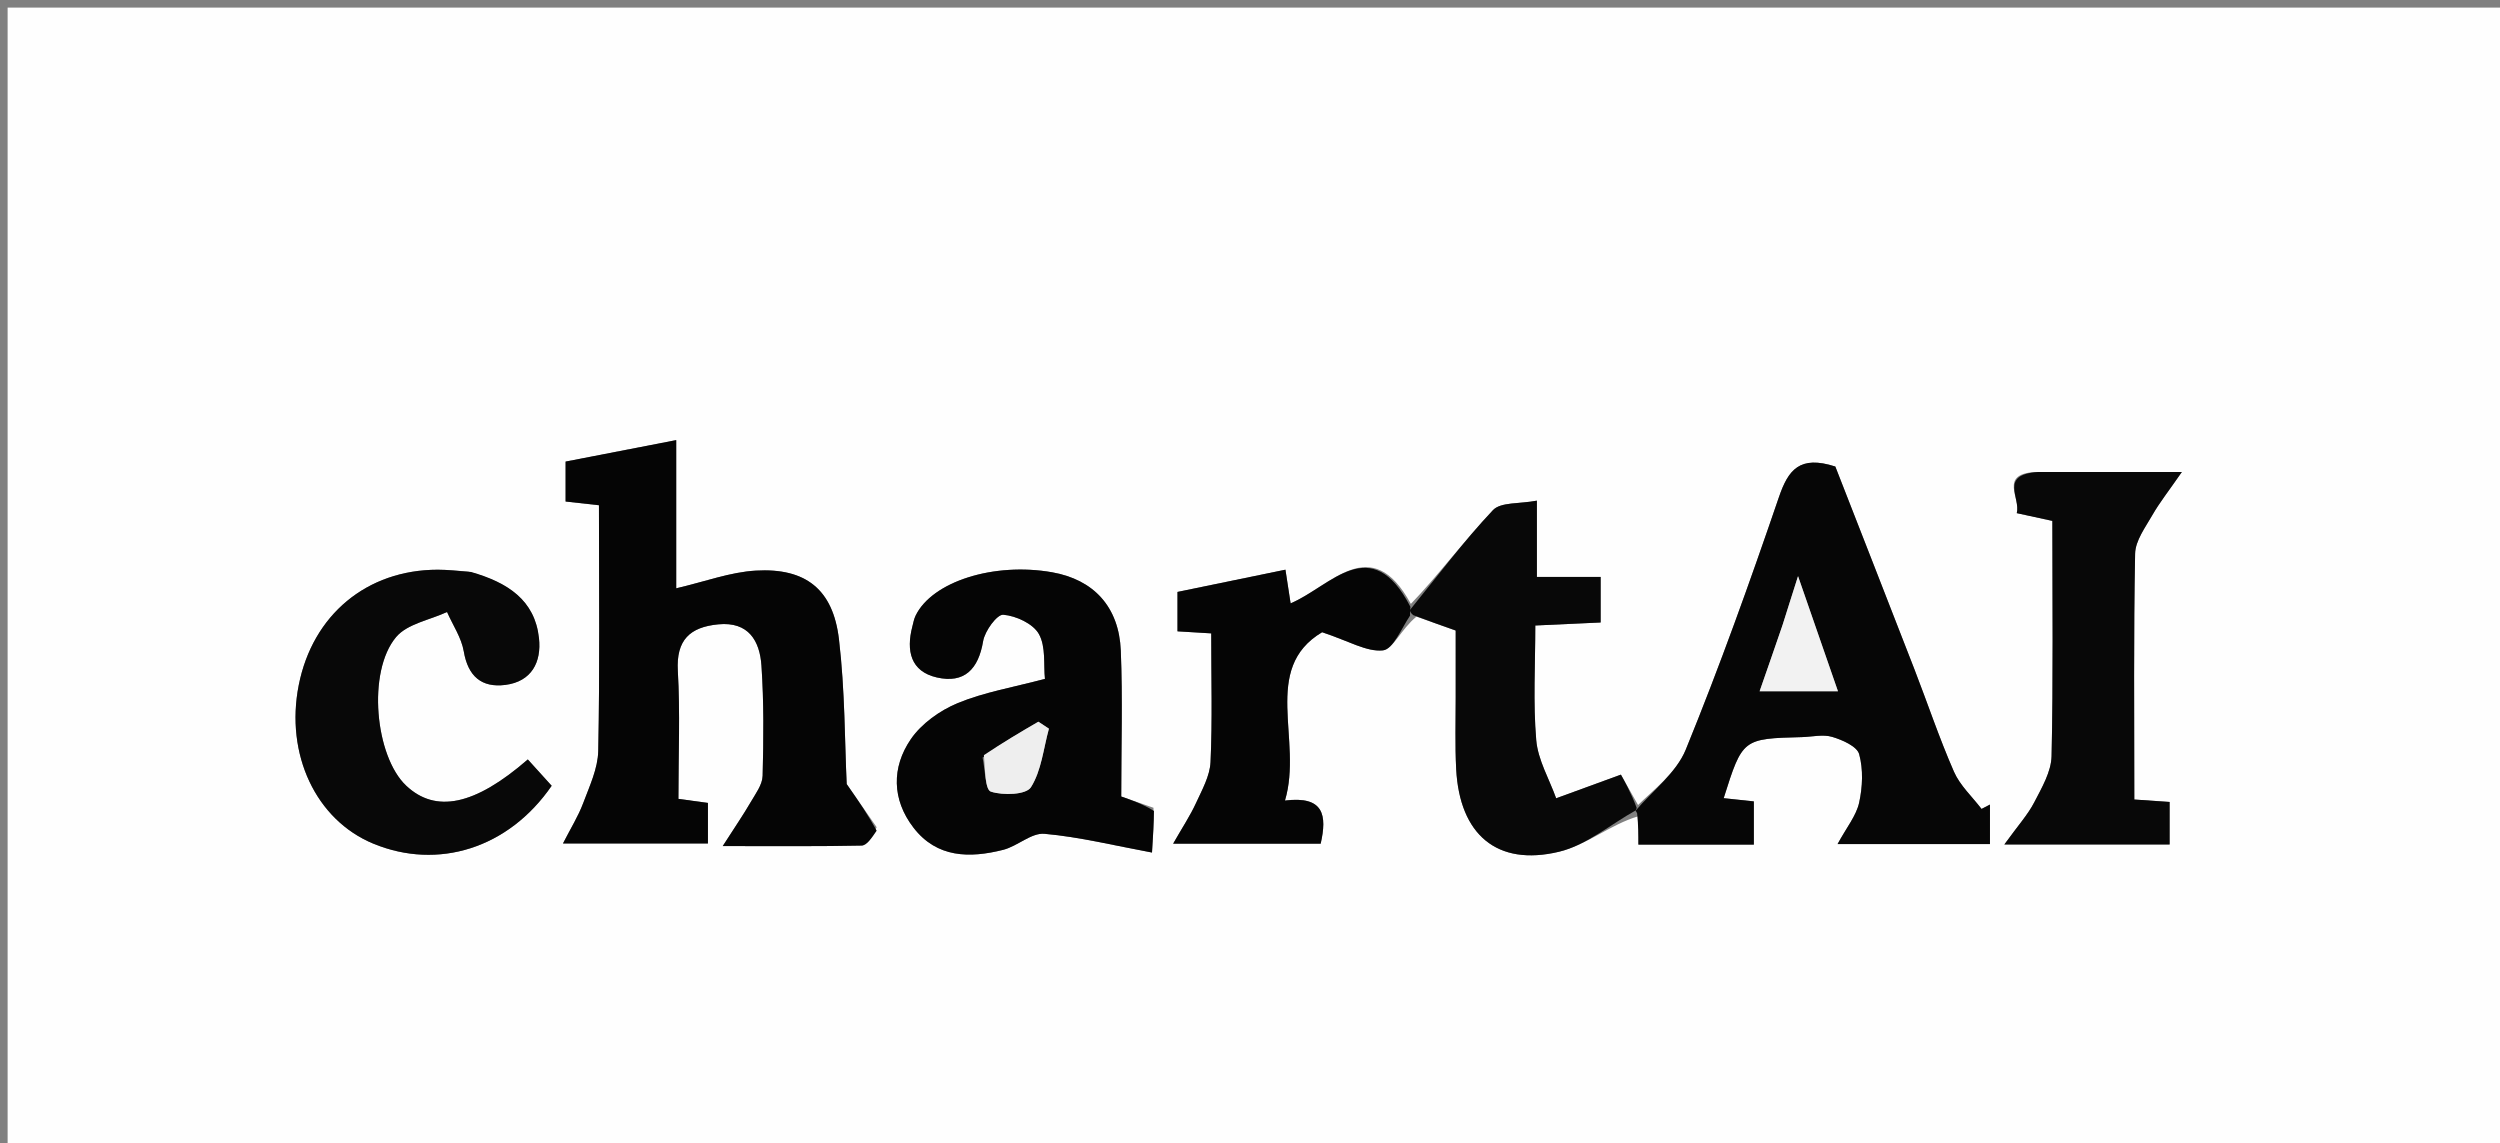 <svg version="1.1" id="Layer_1" xmlns="http://www.w3.org/2000/svg" xmlns:xlink="http://www.w3.org/1999/xlink" x="0px" y="0px"
	 width="100%" viewBox="0 0 328 150" enable-background="new 0 0 328 150" xml:space="preserve">
<rect x="0" y="0" width="328" height="150" fill="#808080" stroke="none"/>
<path fill="#FEFEFE" opacity="1" stroke="none" 
	d="
M235,151 
	C156.667,151 78.833,151 1,151 
	C1,101 1,51 1,1 
	C110.333,1 219.667,1 329,1 
	C329,51 329,101 329,151 
	C297.833,151 266.667,151 235,151 
M185.841,80.899 
	C187.453,81.471 189.064,82.043 190.986,82.725 
	C190.986,85.463 190.98,88.441 190.987,91.419 
	C190.994,94.581 190.886,97.749 191.051,100.902 
	C191.498,109.472 196.381,113.703 204.539,111.749 
	C208.148,110.885 211.309,108.152 214.958,107.09 
	C214.958,108.33 214.958,109.571 214.958,110.811 
	C220.356,110.811 225.124,110.811 230.104,110.811 
	C230.104,108.833 230.104,107.053 230.104,105.144 
	C228.744,104.998 227.462,104.861 226.147,104.72 
	C228.619,96.911 228.619,96.911 236.417,96.708 
	C237.748,96.673 239.173,96.317 240.385,96.679 
	C241.722,97.079 243.642,97.921 243.925,98.951 
	C244.471,100.938 244.373,103.264 243.92,105.312 
	C243.54,107.03 242.276,108.553 241.09,110.739 
	C248.553,110.739 254.801,110.739 261.082,110.739 
	C261.082,108.832 261.082,107.195 261.082,105.559 
	C260.714,105.751 260.346,105.942 259.978,106.133 
	C258.748,104.516 257.152,103.059 256.359,101.25 
	C254.432,96.853 252.906,92.282 251.168,87.801 
	C247.655,78.745 244.108,69.701 240.793,61.208 
	C236.117,59.699 234.619,61.641 233.396,65.22 
	C229.589,76.356 225.62,87.453 221.175,98.346 
	C219.922,101.417 216.818,103.732 214.913,105.617 
	C213.981,103.968 213.05,102.319 212.662,101.632 
	C209.146,102.917 206.657,103.826 204.167,104.736 
	C203.256,102.196 201.777,99.706 201.554,97.107 
	C201.132,92.201 201.432,87.233 201.432,82.065 
	C204.595,81.919 207.191,81.799 210.005,81.669 
	C210.005,79.626 210.005,77.866 210.005,75.692 
	C207.191,75.692 204.589,75.692 201.639,75.692 
	C201.639,72.332 201.639,69.382 201.639,65.685 
	C199.365,66.125 196.896,65.848 195.873,66.934 
	C191.994,71.053 188.583,75.614 185.106,79.232 
	C179.894,69.641 174.602,76.942 169.325,79.157 
	C169.115,77.784 168.905,76.412 168.65,74.743 
	C163.634,75.776 159.021,76.727 154.486,77.661 
	C154.486,79.44 154.486,81.035 154.486,82.83 
	C156.099,82.928 157.475,83.011 158.913,83.099 
	C158.913,89.019 159.074,94.509 158.822,99.98 
	C158.738,101.808 157.708,103.638 156.91,105.375 
	C156.153,107.024 155.135,108.553 153.915,110.69 
	C161.216,110.69 167.282,110.69 173.273,110.69 
	C174.113,106.979 173.726,104.395 168.587,105.033 
	C170.966,97.106 165.413,87.741 173.461,82.947 
	C176.991,84.112 179.299,85.548 181.437,85.329 
	C182.76,85.193 183.826,82.541 185.841,80.899 
M115.017,108.526 
	C113.897,106.915 112.778,105.303 111.087,102.87 
	C110.827,97.446 110.87,90.603 110.07,83.86 
	C109.294,77.322 105.7,74.486 99.16,74.865 
	C95.797,75.06 92.495,76.31 88.72,77.186 
	C88.72,70.967 88.72,64.579 88.72,57.742 
	C83.531,58.749 78.906,59.647 74.206,60.559 
	C74.206,62.328 74.206,64.085 74.206,65.799 
	C75.879,65.986 77.315,66.146 78.582,66.287 
	C78.582,77.224 78.7,87.876 78.49,98.522 
	C78.444,100.829 77.343,103.156 76.506,105.391 
	C75.864,107.103 74.871,108.685 73.864,110.659 
	C81.211,110.659 87.114,110.659 92.88,110.659 
	C92.88,108.695 92.88,107.082 92.88,105.343 
	C91.462,105.149 90.241,104.982 89.008,104.813 
	C89.008,98.985 89.245,93.493 88.931,88.033 
	C88.695,83.943 90.534,82.274 94.237,81.913 
	C98.219,81.526 99.687,84.098 99.904,87.335 
	C100.227,92.139 100.186,96.977 100.056,101.793 
	C100.024,102.967 99.118,104.16 98.477,105.265 
	C97.54,106.879 96.479,108.421 94.822,111.005 
	C102.104,111.005 107.576,111.058 113.044,110.936 
	C113.71,110.922 114.355,109.97 115.017,108.526 
M151.336,105.979 
	C149.926,105.487 148.516,104.994 147.107,104.501 
	C147.107,97.985 147.305,91.668 147.049,85.37 
	C146.814,79.591 143.46,76.04 138.041,75.084 
	C130.384,73.734 122.273,76.307 120.119,80.79 
	C119.907,81.232 119.822,81.738 119.697,82.219 
	C118.881,85.357 119.457,88.091 122.912,88.881 
	C126.526,89.708 128.371,87.788 128.985,84.123 
	C129.21,82.781 130.81,80.585 131.628,80.653 
	C133.299,80.791 135.537,81.821 136.302,83.181 
	C137.238,84.847 136.904,87.227 137.096,89.068 
	C132.894,90.188 129.106,90.818 125.65,92.25 
	C123.316,93.217 120.898,94.937 119.496,96.988 
	C116.972,100.682 117.012,104.9 119.848,108.587 
	C122.918,112.579 127.237,112.606 131.617,111.497 
	C133.497,111.021 135.31,109.241 137.034,109.394 
	C141.645,109.803 146.191,110.937 151.142,111.853 
	C151.298,109.387 151.38,108.099 151.336,105.979 
M61.426,74.987 
	C60.099,74.903 58.771,74.747 57.444,74.747 
	C48.137,74.75 41.02,80.668 39.195,89.885 
	C37.398,98.959 41.447,107.572 48.975,110.685 
	C57.456,114.192 66.725,111.31 72.379,103.094 
	C71.362,101.97 70.286,100.783 69.249,99.638 
	C62.248,105.725 57.142,106.697 53.297,103.086 
	C49.214,99.25 48.144,88.122 51.971,83.578 
	C53.434,81.84 56.381,81.351 58.652,80.293 
	C59.411,82.012 60.542,83.667 60.848,85.463 
	C61.404,88.736 63.19,90.257 66.301,89.86 
	C69.74,89.42 71.057,86.881 70.714,83.73 
	C70.171,78.73 66.622,76.42 61.426,74.987 
M266.943,61.926 
	C262.243,62.258 265.137,65.34 264.601,67.324 
	C266.481,67.733 267.995,68.063 269.27,68.341 
	C269.27,78.91 269.395,89.068 269.165,99.218 
	C269.118,101.257 267.884,103.35 266.896,105.263 
	C266.057,106.885 264.784,108.283 262.968,110.798 
	C271.486,110.798 278.066,110.798 284.653,110.798 
	C284.653,108.851 284.653,107.128 284.653,105.216 
	C282.955,105.099 281.558,105.003 280.022,104.897 
	C280.022,93.91 279.919,83.272 280.127,72.639 
	C280.16,70.932 281.469,69.187 282.391,67.575 
	C283.33,65.935 284.52,64.438 286.26,61.925 
	C278.823,61.925 273.341,61.925 266.943,61.926 
z"/>
<path fill="#050505" opacity="1" stroke="none" 
	d="
M115.014,108.99 
	C114.355,109.97 113.71,110.922 113.044,110.936 
	C107.576,111.058 102.104,111.005 94.822,111.005 
	C96.479,108.421 97.54,106.879 98.477,105.265 
	C99.118,104.16 100.024,102.967 100.056,101.793 
	C100.186,96.977 100.227,92.139 99.904,87.335 
	C99.687,84.098 98.219,81.526 94.237,81.913 
	C90.534,82.274 88.695,83.943 88.931,88.033 
	C89.245,93.493 89.008,98.985 89.008,104.813 
	C90.241,104.982 91.462,105.149 92.88,105.343 
	C92.88,107.082 92.88,108.695 92.88,110.659 
	C87.114,110.659 81.211,110.659 73.864,110.659 
	C74.871,108.685 75.864,107.103 76.506,105.391 
	C77.343,103.156 78.444,100.829 78.49,98.522 
	C78.7,87.876 78.582,77.224 78.582,66.287 
	C77.315,66.146 75.879,65.986 74.206,65.799 
	C74.206,64.085 74.206,62.328 74.206,60.559 
	C78.906,59.647 83.531,58.749 88.72,57.742 
	C88.72,64.579 88.72,70.967 88.72,77.186 
	C92.495,76.31 95.797,75.06 99.16,74.865 
	C105.7,74.486 109.294,77.322 110.07,83.86 
	C110.87,90.603 110.827,97.446 111.087,102.87 
	C112.778,105.303 113.897,106.915 115.014,108.99 
z"/>
<path fill="#060606" opacity="1" stroke="none" 
	d="
M214.563,106.394 
	C216.818,103.732 219.922,101.417 221.175,98.346 
	C225.62,87.453 229.589,76.356 233.396,65.22 
	C234.619,61.641 236.117,59.699 240.793,61.208 
	C244.108,69.701 247.655,78.745 251.168,87.801 
	C252.906,92.282 254.432,96.853 256.359,101.25 
	C257.152,103.059 258.748,104.516 259.978,106.133 
	C260.346,105.942 260.714,105.751 261.082,105.559 
	C261.082,107.195 261.082,108.832 261.082,110.739 
	C254.801,110.739 248.553,110.739 241.09,110.739 
	C242.276,108.553 243.54,107.03 243.92,105.312 
	C244.373,103.264 244.471,100.938 243.925,98.951 
	C243.642,97.921 241.722,97.079 240.385,96.679 
	C239.173,96.317 237.748,96.673 236.417,96.708 
	C228.619,96.911 228.619,96.911 226.147,104.72 
	C227.462,104.861 228.744,104.998 230.104,105.144 
	C230.104,107.053 230.104,108.833 230.104,110.811 
	C225.124,110.811 220.356,110.811 214.958,110.811 
	C214.958,109.571 214.958,108.33 214.79,106.712 
	C214.622,106.333 214.563,106.394 214.563,106.394 
M233.79,82.297 
	C232.82,85.078 231.85,87.858 230.861,90.695 
	C234.456,90.695 237.656,90.695 241.14,90.695 
	C239.417,85.727 237.826,81.14 235.902,75.592 
	C235.057,78.236 234.528,79.892 233.79,82.297 
z"/>
<path fill="#050505" opacity="1" stroke="none" 
	d="
M151.399,106.395 
	C151.38,108.099 151.298,109.387 151.142,111.853 
	C146.191,110.937 141.645,109.803 137.034,109.394 
	C135.31,109.241 133.497,111.021 131.617,111.497 
	C127.237,112.606 122.918,112.579 119.848,108.587 
	C117.012,104.9 116.972,100.682 119.496,96.988 
	C120.898,94.937 123.316,93.217 125.65,92.25 
	C129.106,90.818 132.894,90.188 137.096,89.068 
	C136.904,87.227 137.238,84.847 136.302,83.181 
	C135.537,81.821 133.299,80.791 131.628,80.653 
	C130.81,80.585 129.21,82.781 128.985,84.123 
	C128.371,87.788 126.526,89.708 122.912,88.881 
	C119.457,88.091 118.881,85.357 119.697,82.219 
	C119.822,81.738 119.907,81.232 120.119,80.79 
	C122.273,76.307 130.384,73.734 138.041,75.084 
	C143.46,76.04 146.814,79.591 147.049,85.37 
	C147.305,91.668 147.107,97.985 147.107,104.501 
	C148.516,104.994 149.926,105.487 151.399,106.395 
M128.915,99.394 
	C129.253,100.959 129.235,103.608 130.004,103.861 
	C131.602,104.387 134.628,104.281 135.257,103.288 
	C136.64,101.104 136.9,98.207 137.618,95.602 
	C137.156,95.298 136.694,94.994 136.232,94.689 
	C133.909,96.044 131.586,97.398 128.915,99.394 
z"/>
<path fill="#080808" opacity="1" stroke="none" 
	d="
M61.813,75.045 
	C66.622,76.42 70.171,78.73 70.714,83.73 
	C71.057,86.881 69.74,89.42 66.301,89.86 
	C63.19,90.257 61.404,88.736 60.848,85.463 
	C60.542,83.667 59.411,82.012 58.652,80.293 
	C56.381,81.351 53.434,81.84 51.971,83.578 
	C48.144,88.122 49.214,99.25 53.297,103.086 
	C57.142,106.697 62.248,105.725 69.249,99.638 
	C70.286,100.783 71.362,101.97 72.379,103.094 
	C66.725,111.31 57.456,114.192 48.975,110.685 
	C41.447,107.572 37.398,98.959 39.195,89.885 
	C41.02,80.668 48.137,74.75 57.444,74.747 
	C58.771,74.747 60.099,74.903 61.813,75.045 
z"/>
<path fill="#080808" opacity="1" stroke="none" 
	d="
M267.4,61.925 
	C273.341,61.925 278.823,61.925 286.26,61.925 
	C284.52,64.438 283.33,65.935 282.391,67.575 
	C281.469,69.187 280.16,70.932 280.127,72.639 
	C279.919,83.272 280.022,93.91 280.022,104.897 
	C281.558,105.003 282.955,105.099 284.653,105.216 
	C284.653,107.128 284.653,108.851 284.653,110.798 
	C278.066,110.798 271.486,110.798 262.968,110.798 
	C264.784,108.283 266.057,106.885 266.896,105.263 
	C267.884,103.35 269.118,101.257 269.165,99.218 
	C269.395,89.068 269.27,78.91 269.27,68.341 
	C267.995,68.063 266.481,67.733 264.601,67.324 
	C265.137,65.34 262.243,62.258 267.4,61.925 
z"/>
<path fill="#080808" opacity="1" stroke="none" 
	d="
M214.648,106.3 
	C211.309,108.152 208.148,110.885 204.539,111.749 
	C196.381,113.703 191.498,109.472 191.051,100.902 
	C190.886,97.749 190.994,94.581 190.987,91.419 
	C190.98,88.441 190.986,85.463 190.986,82.725 
	C189.064,82.043 187.453,81.471 185.414,80.707 
	C184.99,80.346 184.993,80.178 184.996,80.01 
	C188.583,75.614 191.994,71.053 195.873,66.934 
	C196.896,65.848 199.365,66.125 201.639,65.685 
	C201.639,69.382 201.639,72.332 201.639,75.692 
	C204.589,75.692 207.191,75.692 210.005,75.692 
	C210.005,77.866 210.005,79.626 210.005,81.669 
	C207.191,81.799 204.595,81.919 201.432,82.065 
	C201.432,87.233 201.132,92.201 201.554,97.107 
	C201.777,99.706 203.256,102.196 204.167,104.736 
	C206.657,103.826 209.146,102.917 212.662,101.632 
	C213.05,102.319 213.981,103.968 214.738,106.005 
	C214.563,106.394 214.622,106.333 214.648,106.3 
z"/>
<path fill="#050505" opacity="1" stroke="none" 
	d="
M185.051,79.621 
	C184.993,80.178 184.99,80.346 184.997,80.767 
	C183.826,82.541 182.76,85.193 181.437,85.329 
	C179.299,85.548 176.991,84.112 173.461,82.947 
	C165.413,87.741 170.966,97.106 168.587,105.033 
	C173.726,104.395 174.113,106.979 173.273,110.69 
	C167.282,110.69 161.216,110.69 153.915,110.69 
	C155.135,108.553 156.153,107.024 156.91,105.375 
	C157.708,103.638 158.738,101.808 158.822,99.98 
	C159.074,94.509 158.913,89.019 158.913,83.099 
	C157.475,83.011 156.099,82.928 154.486,82.83 
	C154.486,81.035 154.486,79.44 154.486,77.661 
	C159.021,76.727 163.634,75.776 168.65,74.743 
	C168.905,76.412 169.115,77.784 169.329,79.162 
	C174.602,76.942 179.894,69.641 185.051,79.621 
z"/>
<path fill="#F2F2F2" opacity="1" stroke="none" 
	d="
M233.895,81.923 
	C234.528,79.892 235.057,78.236 235.902,75.592 
	C237.826,81.14 239.417,85.727 241.14,90.695 
	C237.656,90.695 234.456,90.695 230.861,90.695 
	C231.85,87.858 232.82,85.078 233.895,81.923 
z"/>
<path fill="#EEEEEE" opacity="1" stroke="none" 
	d="
M129.089,99.073 
	C131.586,97.398 133.909,96.044 136.232,94.689 
	C136.694,94.994 137.156,95.298 137.618,95.602 
	C136.9,98.207 136.64,101.104 135.257,103.288 
	C134.628,104.281 131.602,104.387 130.004,103.861 
	C129.235,103.608 129.253,100.959 129.089,99.073 
z"/>
</svg>